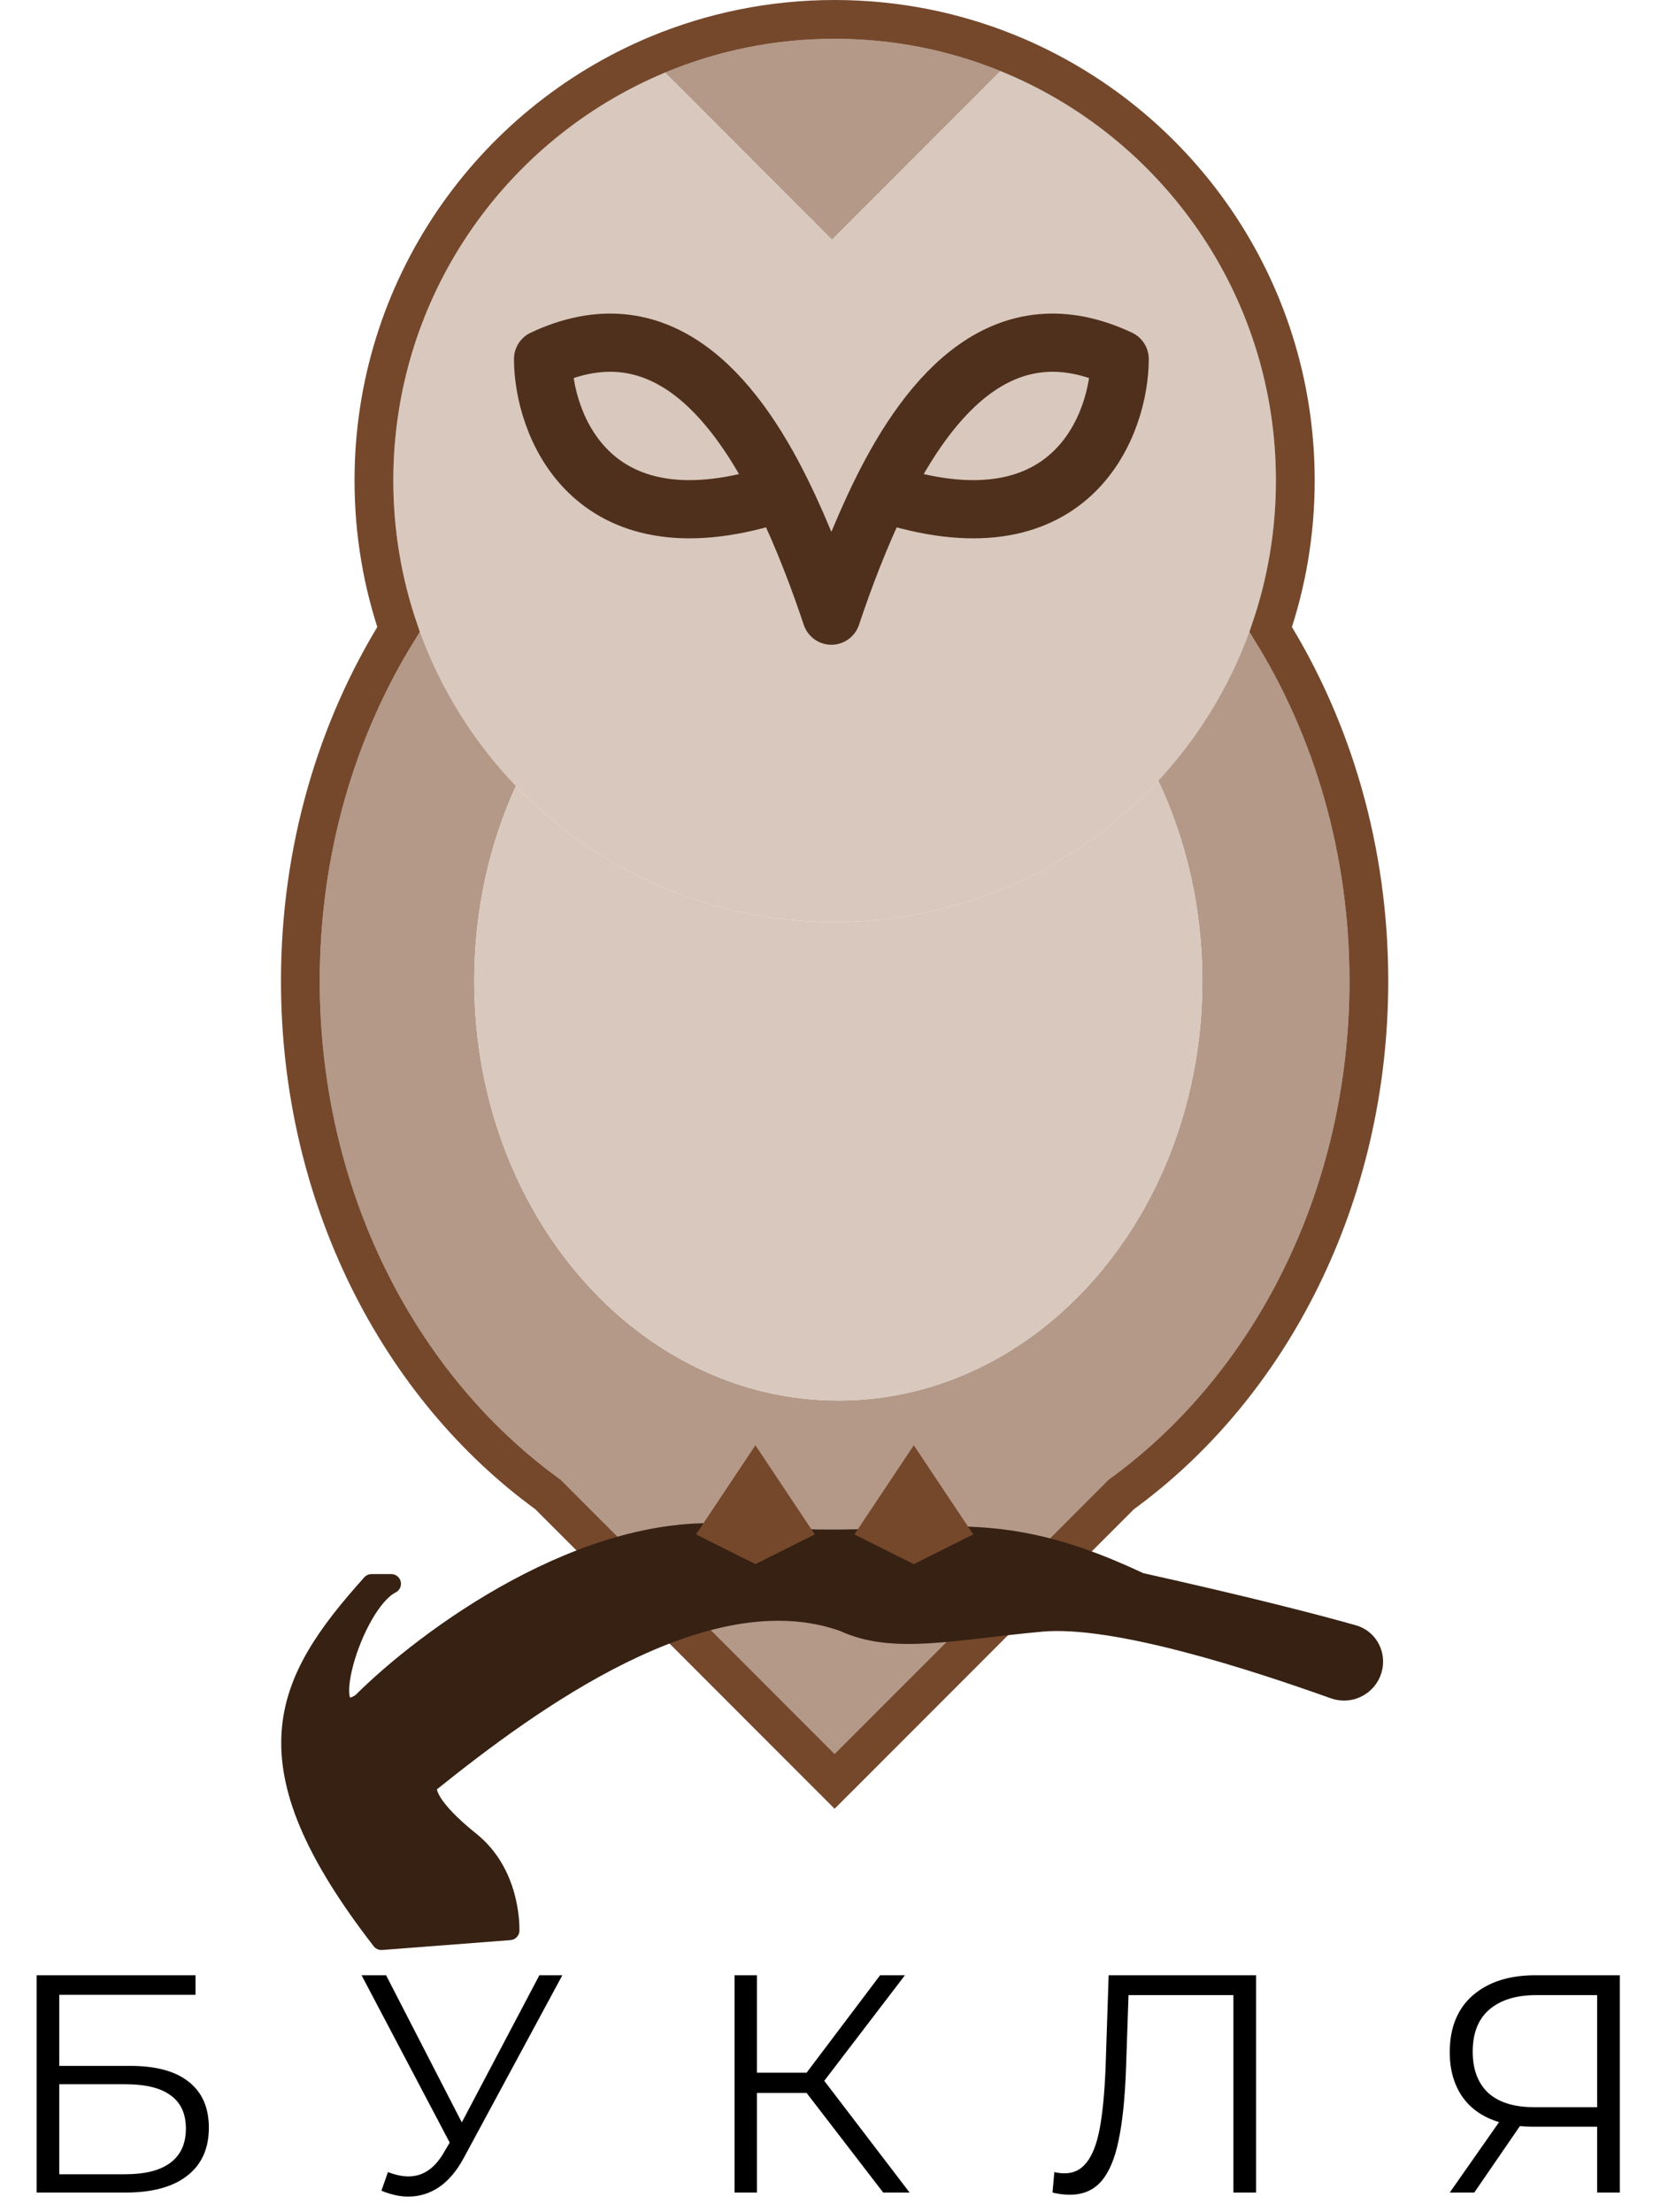 <svg width="86" height="114" viewBox="0 0 86 114" fill="none" xmlns="http://www.w3.org/2000/svg">
<path d="M1.888 101.8H10.08V102.808H3.056V106.472H6.72C8.043 106.472 9.045 106.744 9.728 107.288C10.421 107.832 10.768 108.621 10.768 109.656C10.768 110.733 10.395 111.56 9.648 112.136C8.912 112.712 7.851 113 6.464 113H1.888V101.8ZM6.448 112.056C7.483 112.056 8.261 111.859 8.784 111.464C9.317 111.069 9.584 110.483 9.584 109.704C9.584 108.936 9.323 108.365 8.8 107.992C8.288 107.608 7.504 107.416 6.448 107.416H3.056V112.056H6.448ZM28.994 101.8L23.906 111.224C23.543 111.896 23.116 112.397 22.626 112.728C22.146 113.048 21.618 113.208 21.042 113.208C20.615 113.208 20.156 113.107 19.666 112.904L20.002 111.944C20.386 112.093 20.738 112.168 21.058 112.168C21.794 112.168 22.396 111.768 22.866 110.968L23.186 110.424L18.642 101.8H19.906L23.81 109.384L27.81 101.8H28.994ZM41.586 107.864H39.026V113H37.874V101.8H39.026V106.824H41.586L45.378 101.8H46.658L42.498 107.24L46.898 113H45.538L41.586 107.864ZM64.761 101.8V113H63.593V102.824H58.185L58.057 106.568C58.003 108.115 57.875 109.363 57.673 110.312C57.481 111.251 57.182 111.955 56.777 112.424C56.371 112.883 55.833 113.112 55.161 113.112C54.873 113.112 54.574 113.075 54.265 113L54.361 111.944C54.542 111.987 54.718 112.008 54.889 112.008C55.358 112.008 55.737 111.821 56.025 111.448C56.323 111.075 56.547 110.499 56.697 109.72C56.846 108.931 56.947 107.891 57.001 106.6L57.161 101.8H64.761ZM83.515 101.8V113H82.347V109.608H79.003C78.854 109.608 78.641 109.597 78.363 109.576L76.011 113H74.747L77.291 109.368C76.47 109.123 75.841 108.691 75.403 108.072C74.966 107.443 74.747 106.675 74.747 105.768C74.747 104.509 75.142 103.533 75.931 102.84C76.731 102.147 77.809 101.8 79.163 101.8H83.515ZM75.931 105.736C75.931 106.653 76.198 107.363 76.731 107.864C77.275 108.355 78.065 108.6 79.099 108.6H82.347V102.824H79.211C78.166 102.824 77.355 103.075 76.779 103.576C76.214 104.067 75.931 104.787 75.931 105.736Z" fill="black"/>
<path d="M43.031 2C39.933 2 36.98 2.619 34.288 3.741L42.898 12.355L51.586 3.664C48.945 2.591 46.057 2 43.031 2Z" fill="#B49988"/>
<path d="M34.288 3.741C26.062 7.17 20.279 15.29 20.279 24.762C20.279 27.504 20.764 30.133 21.652 32.567C22.743 35.556 24.441 38.252 26.599 40.505C30.74 44.83 36.571 47.524 43.031 47.524C49.625 47.524 55.563 44.718 59.718 40.235C61.755 38.038 63.363 35.438 64.411 32.567C65.299 30.133 65.784 27.504 65.784 24.762C65.784 15.218 59.912 7.046 51.586 3.664L42.898 12.355L34.288 3.741Z" fill="#D9C8BD"/>
<path d="M21.652 32.567C18.406 37.602 16.487 43.824 16.487 50.559C16.487 61.381 21.442 70.88 28.899 76.253L43.031 90.392L57.164 76.253C64.621 70.88 69.576 61.381 69.576 50.559C69.576 43.824 67.657 37.602 64.411 32.567C63.363 35.438 61.755 38.038 59.718 40.235C61.168 43.303 61.992 46.82 61.992 50.559C61.992 62.501 53.588 72.182 43.221 72.182C32.854 72.182 24.451 62.501 24.451 50.559C24.451 46.929 25.227 43.508 26.599 40.505C24.441 38.252 22.743 35.556 21.652 32.567Z" fill="#B49988"/>
<path d="M43.221 72.182C53.588 72.182 61.992 62.501 61.992 50.559C61.992 46.82 61.168 43.303 59.718 40.235C55.563 44.718 49.625 47.524 43.031 47.524C36.571 47.524 30.74 44.83 26.599 40.505C25.227 43.508 24.451 46.929 24.451 50.559C24.451 62.501 32.854 72.182 43.221 72.182Z" fill="#D9C8BD"/>
<path d="M19.279 24.762C19.279 27.448 19.725 30.032 20.548 32.442C17.357 37.564 15.487 43.818 15.487 50.559C15.487 61.648 20.55 71.435 28.248 77.017L42.324 91.099L43.031 91.806L43.739 91.099L57.814 77.017C65.513 71.435 70.576 61.648 70.576 50.559C70.576 43.818 68.706 37.564 65.515 32.442C66.338 30.032 66.784 27.448 66.784 24.762C66.784 14.797 60.653 6.267 51.962 2.737C49.204 1.617 46.188 1 43.031 1C39.799 1 36.715 1.647 33.903 2.818C25.317 6.397 19.279 14.873 19.279 24.762Z" stroke="#75482C" stroke-width="2"/>
<path d="M45.439 25.348C44.334 27.587 43.494 29.851 42.865 31.729C42.235 29.851 41.396 27.587 40.29 25.348M45.439 25.348C47.95 20.262 51.831 15.732 57.729 18.504C57.729 21.736 55.374 28.428 45.953 25.538L45.439 25.348ZM40.29 25.348C37.779 20.262 33.898 15.732 28 18.504C28 21.736 30.355 28.428 39.776 25.538L40.29 25.348Z" stroke="#4F301D" stroke-width="3" stroke-linecap="round" stroke-linejoin="round"/>
<path d="M19.155 81.625C14.573 86.729 12.537 90.812 19.664 100L26.282 99.49C26.282 99.149 26.282 96.529 24.246 94.896C22.209 93.263 21.7 92.174 22.209 91.833C27.3 87.75 36.382 81.042 43.509 83.594C46.055 84.785 49.211 84.002 53.691 83.594C57.532 83.244 64.766 85.62 68.784 87.056C69.673 87.374 70.635 86.813 70.79 85.882C70.911 85.152 70.484 84.447 69.772 84.245C67.934 83.722 64.36 82.795 58.782 81.552C50.127 77.469 47.664 80.094 37.991 79.073C30.253 78.256 21.87 84.517 18.646 87.75C16.202 89.383 18.137 82.646 20.173 81.625H19.155Z" fill="#362113" stroke="#362113" stroke-linecap="round" stroke-linejoin="round"/>
<path d="M38.948 74.486L42.011 79.08L38.948 80.611L35.885 79.08L38.948 74.486Z" fill="#75482C"/>
<path d="M47.115 74.486L50.178 79.08L47.115 80.611L44.052 79.08L47.115 74.486Z" fill="#75482C"/>
</svg>
